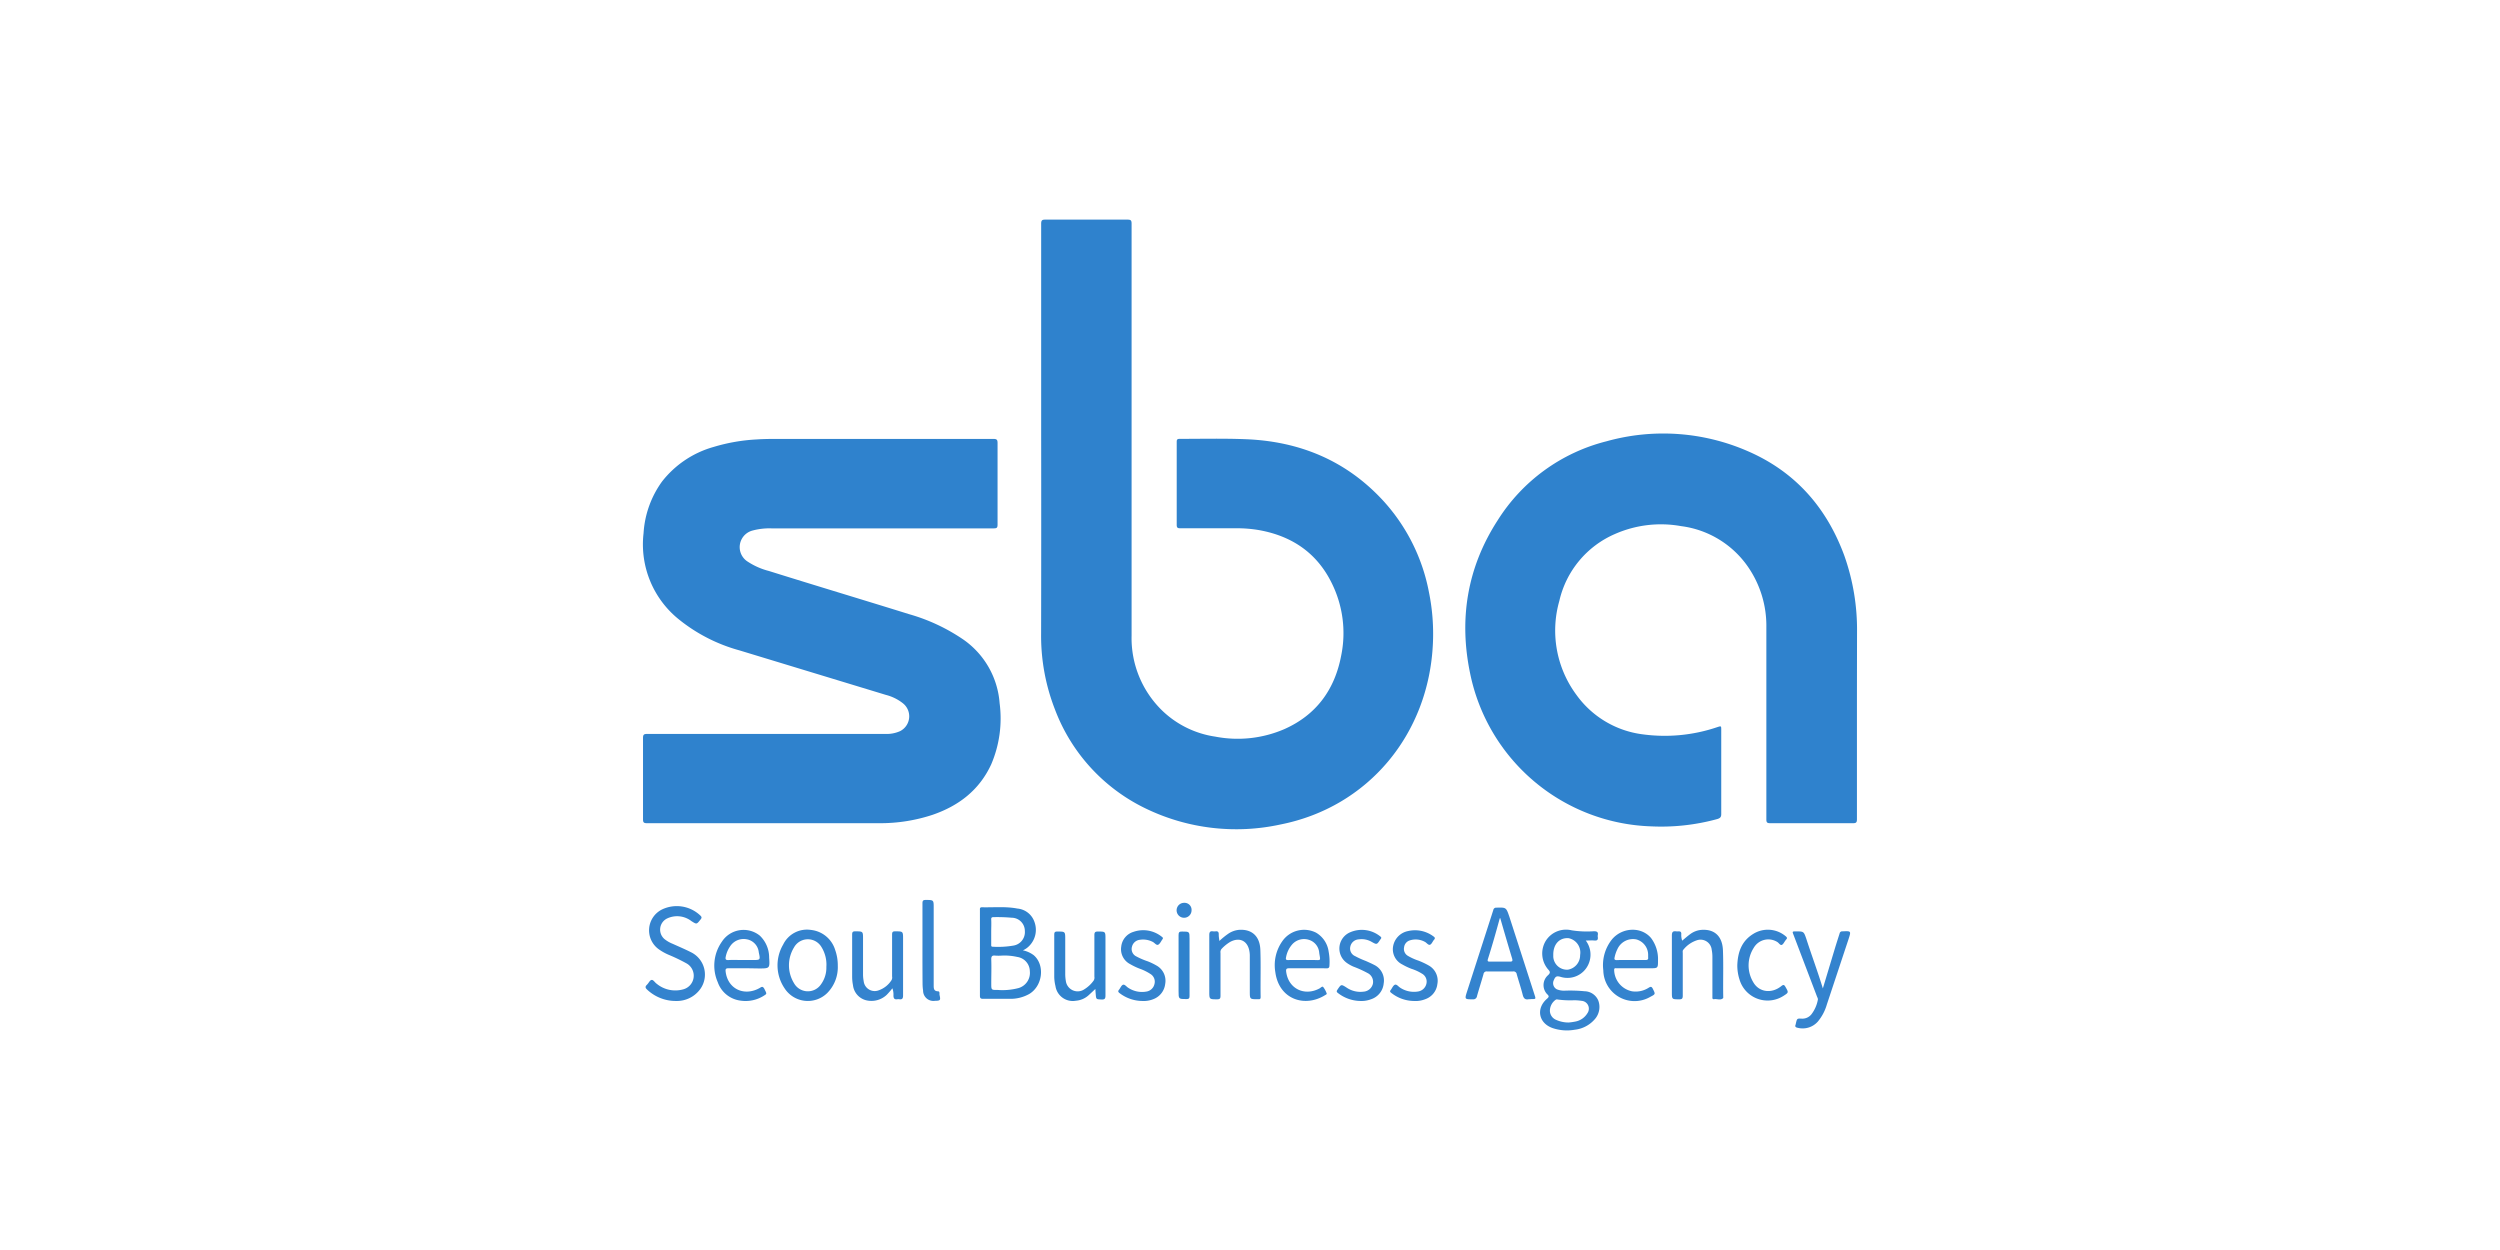 <svg id="레이어_1" data-name="레이어 1" xmlns="http://www.w3.org/2000/svg" viewBox="0 0 512 256"><defs><style>.cls-1{fill:#2f82cd;}.cls-2{fill:#3483ce;}</style></defs><path class="cls-1" d="M213.23,89.19q0-21.68,0-43.35c0-.72.19-.87.87-.86q8.41,0,16.83,0c.69,0,.82.19.82.84q0,42.18,0,84.35A20.68,20.68,0,0,0,238,145.51a19.8,19.8,0,0,0,10.88,5.35A24.12,24.12,0,0,0,263,149.34c6.57-2.91,10.33-8.08,11.66-15a23,23,0,0,0-2-15.08c-3-6-8-9.41-14.57-10.65a26.58,26.58,0,0,0-5-.42c-3.78,0-7.57,0-11.36,0-.54,0-.74-.1-.74-.7q0-8.44,0-16.9c0-.43,0-.71.59-.71,4.5,0,9-.11,13.51.07,11,.42,20.53,4.33,28.1,12.5a38.33,38.33,0,0,1,9.45,18.79,42.69,42.69,0,0,1,.82,10.52c-.82,18.59-13.25,33.53-31.2,37.09a42.54,42.54,0,0,1-27.39-3.16,37,37,0,0,1-18.82-20.41,41.48,41.48,0,0,1-2.83-15.55Q213.26,109.45,213.23,89.19Z"/><path class="cls-1" d="M157.25,168.59c-8.26,0-16.52,0-24.79,0-.68,0-.77-.24-.77-.83,0-5.54,0-11.08,0-16.61,0-.67.16-.84.83-.84q24.4,0,48.81,0a6.69,6.69,0,0,0,3-.57,3.4,3.4,0,0,0,.57-5.72,9.29,9.29,0,0,0-3.45-1.7l-30-9.12A34.09,34.09,0,0,1,139.22,127a19.71,19.71,0,0,1-7.42-17.79,20.15,20.15,0,0,1,3.79-10.6,20.42,20.42,0,0,1,10.57-7.08A37.12,37.12,0,0,1,154.91,90c1.9-.13,3.79-.11,5.68-.11q21.42,0,42.86,0c.73,0,.85.21.85.88q0,8.34,0,16.69c0,.62-.17.75-.77.75q-22.77,0-45.56,0a13.34,13.34,0,0,0-3.83.44,3.51,3.51,0,0,0-1,6.38,14.4,14.4,0,0,0,4.34,1.91c9.58,3,19.16,5.87,28.73,8.85A38.2,38.2,0,0,1,197.32,131a17.43,17.43,0,0,1,7.4,13A23.88,23.88,0,0,1,203,156.54c-2.43,5.27-6.65,8.49-12,10.33a34.08,34.08,0,0,1-11,1.72Z"/><path class="cls-1" d="M380.3,146.77c0,7,0,14,0,21,0,.62-.13.83-.79.82q-8.47,0-17,0c-.63,0-.76-.19-.76-.78q0-19.7,0-39.4A21.24,21.24,0,0,0,358,116.1a19.68,19.68,0,0,0-13.72-8.35,23.34,23.34,0,0,0-13.53,1.61,19.71,19.71,0,0,0-11.4,13.71,22.12,22.12,0,0,0,3.48,19.21,19.76,19.76,0,0,0,13.58,8.11,33.46,33.46,0,0,0,15.28-1.47c.82-.26.82-.27.82.57,0,5.74,0,11.49,0,17.24,0,.62-.23.82-.77,1a43.36,43.36,0,0,1-13.55,1.51A39.16,39.16,0,0,1,301.1,138c-2.35-11.19-.63-21.77,5.61-31.42A37,37,0,0,1,329,90.38a43.22,43.22,0,0,1,28.9,2c9.71,4.19,16.18,11.52,19.81,21.4a45.35,45.35,0,0,1,2.61,15.74C380.31,135.28,380.3,141,380.3,146.77Z"/><path class="cls-1" d="M209.49,194.63a5.57,5.57,0,0,1,2.22,1c2.33,2,1.85,6.27-.91,7.93a7.82,7.82,0,0,1-4,1c-1.82,0-3.65,0-5.47,0-.47,0-.64-.12-.64-.62q0-8.75,0-17.51c0-.29-.07-.63.41-.62,2.42.06,4.85-.2,7.25.26a4.08,4.08,0,0,1,3.53,2.81,4.67,4.67,0,0,1-.92,4.66A4.19,4.19,0,0,1,209.49,194.63Zm-4.38,1.08a10.23,10.23,0,0,1-1.24,0c-.65-.08-.88.1-.86.81.06,1.63,0,3.27,0,4.91,0,1.31,0,1.32,1.29,1.31a12.85,12.85,0,0,0,4.32-.39,3.24,3.24,0,0,0,2.29-3.46,3,3,0,0,0-2.59-2.91A11.67,11.67,0,0,0,205.11,195.71ZM203,190.85v2.57c0,.22-.05.48.32.47a18.45,18.45,0,0,0,4.2-.23,2.79,2.79,0,0,0,2.37-3,2.71,2.71,0,0,0-2.7-2.71,33.2,33.2,0,0,0-3.73-.12c-.38,0-.47.14-.46.48C203.05,189.15,203,190,203,190.85Z"/><path class="cls-2" d="M324.76,192.62a4.78,4.78,0,0,1,.54,4.89,4.7,4.7,0,0,1-5.66,2.56c-.82-.24-1.09-.12-1.4.63a1.41,1.41,0,0,0,.6,1.91,3.88,3.88,0,0,0,1.55.28,30.29,30.29,0,0,1,4.15.12,3.1,3.1,0,0,1,2.8,1.93,3.78,3.78,0,0,1-.75,3.82,6.34,6.34,0,0,1-4.09,2.13,9.17,9.17,0,0,1-4.5-.33c-2.89-1-3.48-4-1.19-6,.47-.41.47-.57,0-1a2.7,2.7,0,0,1,.24-3.85c.48-.46.46-.69,0-1.18a5,5,0,0,1-.5-5.81,4.9,4.9,0,0,1,5.33-2.19,20.32,20.32,0,0,0,4.54.19c.6,0,.93.12.81.79a1.13,1.13,0,0,0,0,.41c.07.54-.12.75-.68.7S325.47,192.62,324.76,192.62Zm-3.48,16.79a12.42,12.42,0,0,0,1.33-.19,3.67,3.67,0,0,0,2.49-1.71,1.61,1.61,0,0,0-1.2-2.54,11.49,11.49,0,0,0-1.44-.12,19,19,0,0,1-3.45-.15.49.49,0,0,0-.46.09,2.78,2.78,0,0,0-1.13,2.26,2.05,2.05,0,0,0,1.28,1.82A6.24,6.24,0,0,0,321.28,209.41Zm-3.17-14c0,.1,0,.3,0,.51a2.81,2.81,0,0,0,3,2.67,3,3,0,0,0,2.5-3,3,3,0,0,0-2.36-3.45C319.46,192,318.14,193.27,318.11,195.43Z"/><path class="cls-2" d="M313.3,204.64h-.21c-.77.16-1.07-.21-1.25-.94-.35-1.4-.82-2.78-1.21-4.17a.66.66,0,0,0-.76-.58c-1.78,0-3.55,0-5.33,0a.63.63,0,0,0-.72.55c-.42,1.5-.91,3-1.33,4.5a.76.76,0,0,1-.86.66c-1.67,0-1.69,0-1.18-1.59q2.69-8.35,5.38-16.7a.58.58,0,0,1,.63-.48c2-.06,2-.07,2.66,1.86l5.16,16c.28.86.28.86-.64.86ZM307.24,188c0,.05-.09.07-.1.11-.76,2.8-1.55,5.58-2.43,8.35-.14.46.12.49.47.48,1.33,0,2.67,0,4,0,.54,0,.66-.1.5-.65C308.86,193.59,308.06,190.83,307.24,188Z"/><path class="cls-2" d="M138.5,205a8.54,8.54,0,0,1-5.94-2.3c-.36-.33-.51-.59-.09-1s.56-.88.93-1,.69.49,1.06.75a6,6,0,0,0,5.53,1.15,2.89,2.89,0,0,0,.64-5.28,36.4,36.4,0,0,0-3.67-1.77,10.69,10.69,0,0,1-2.11-1.19,4.77,4.77,0,0,1,.73-8.1,7,7,0,0,1,7.88,1.27c.3.3.27.48,0,.8-.8,1-.77,1-1.85.32a4.78,4.78,0,0,0-5-.54,2.54,2.54,0,0,0-.56,4.18,6.34,6.34,0,0,0,1.71,1c1.24.56,2.49,1.09,3.7,1.7a5.09,5.09,0,0,1,1.94,7.59A5.91,5.91,0,0,1,138.5,205Z"/><path class="cls-2" d="M171.58,197.79a7.52,7.52,0,0,1-2.18,5.6,5.67,5.67,0,0,1-8.73-1,8.39,8.39,0,0,1-.28-8.94,5.41,5.41,0,0,1,5.7-3,5.83,5.83,0,0,1,4.95,4.09A9.42,9.42,0,0,1,171.58,197.79Zm-2.34.23a6.82,6.82,0,0,0-1-4.06,3.24,3.24,0,0,0-5.63.08,7,7,0,0,0,0,7.31,3.25,3.25,0,0,0,5.51.27A5.81,5.81,0,0,0,169.24,198Z"/><path class="cls-2" d="M335,198.3h-3.95c-.2,0-.45-.09-.47.3a4.56,4.56,0,0,0,3.67,4.42,4.94,4.94,0,0,0,3.38-.72c.42-.27.62-.29.87.21.54,1.09.57,1.08-.51,1.64a6.4,6.4,0,0,1-9.63-5.41,8.45,8.45,0,0,1,1.77-6.35c2.1-2.51,6-2.66,8-.29a7.16,7.16,0,0,1,1.43,4.53c0,1.67,0,1.67-1.62,1.67Zm-1-1.69c1,0,2,0,3,0,.43,0,.6-.13.54-.55,0-.18,0-.37,0-.55a3.28,3.28,0,0,0-2.47-3.13,3.5,3.5,0,0,0-3.82,2,6.83,6.83,0,0,0-.58,1.7c-.11.43.05.56.49.55C332.09,196.59,333.06,196.61,334,196.61Z"/><path class="cls-2" d="M153,198.3c-1.27,0-2.54,0-3.81,0-.57,0-.63.19-.58.68.41,3.51,3.74,5.14,6.92,3.39.35-.19.64-.52,1,.13.52,1.06.57,1-.09,1.42a7,7,0,0,1-4.84,1,5.68,5.68,0,0,1-4.6-3.76,8.48,8.48,0,0,1,.85-8.31,5.29,5.29,0,0,1,7.76-1.23,6.17,6.17,0,0,1,1.91,4.47c.15,2.25.13,2.25-2.11,2.25Zm-1-1.69h2.14c1.58,0,1.6,0,1.26-1.55a3,3,0,0,0-2.36-2.67,3.31,3.31,0,0,0-3.54,1.46,5.67,5.67,0,0,0-.87,2.09c-.11.49,0,.71.54.68C150.07,196.57,151,196.61,152,196.61Z"/><path class="cls-2" d="M267.76,198.3c-1.24,0-2.49,0-3.73,0-.61,0-.68.21-.62.72.44,3.44,3.71,5.08,6.83,3.41.24-.13.55-.52.76-.28a4.66,4.66,0,0,1,.71,1.32c.06.15-.18.24-.32.33-4.16,2.6-9.45.89-10.2-4.69a8.51,8.51,0,0,1,1.4-6.31,5.43,5.43,0,0,1,6.94-1.79,5.33,5.33,0,0,1,2.58,3.9,11.12,11.12,0,0,1,.16,2.82c0,.43-.17.6-.63.59C270.35,198.28,269.06,198.3,267.76,198.3Zm-.94-1.69c.72,0,1.43,0,2.15,0,1.59,0,1.49.3,1.21-1.43a3,3,0,0,0-2.14-2.71,3.25,3.25,0,0,0-3.45,1,5.47,5.47,0,0,0-1.21,2.6c-.11.47.06.56.47.55C264.84,196.59,265.83,196.61,266.82,196.61Z"/><path class="cls-2" d="M249.73,192.71a15,15,0,0,1,1.92-1.55,4.68,4.68,0,0,1,2.14-.73c2.58-.16,4.22,1.29,4.33,4.08.12,3.23,0,6.46.06,9.69,0,.33-.11.47-.44.44h-.14c-1.64,0-1.64,0-1.64-1.59,0-2.47,0-4.93,0-7.4a5.27,5.27,0,0,0-.09-.89c-.38-2.09-2-2.88-3.91-1.87a8.11,8.11,0,0,0-1.77,1.43,1,1,0,0,0-.23.83c0,2.93,0,5.86,0,8.79,0,.52-.11.72-.69.72-1.61,0-1.61,0-1.61-1.64,0-3.83,0-7.66,0-11.49,0-.63.15-.89.79-.79a2,2,0,0,0,.49,0c.46-.06.67.11.66.61S249.67,192.17,249.73,192.71Z"/><path class="cls-1" d="M224.33,202.54c-.53.5-1,.93-1.43,1.33a4.39,4.39,0,0,1-2.57,1.08,3.58,3.58,0,0,1-4.17-3,8.41,8.41,0,0,1-.25-2c0-2.84,0-5.68,0-8.52,0-.52.14-.66.66-.65,1.59,0,1.59,0,1.59,1.58,0,2.36,0,4.71,0,7.07a8.56,8.56,0,0,0,.13,1.51,2.44,2.44,0,0,0,3.84,1.63,6.57,6.57,0,0,0,1.85-1.75,1.12,1.12,0,0,0,.15-.8c0-2.84,0-5.68,0-8.51,0-.6.19-.74.75-.73,1.52,0,1.52,0,1.52,1.53,0,3.86,0,7.71,0,11.57,0,.62-.14.85-.8.82-1.11-.06-1.11,0-1.2-1.16C224.37,203.23,224.36,203,224.33,202.54Z"/><path class="cls-2" d="M373.32,202.43l2.43-8.07c.32-1.06.66-2.11,1-3.18a.53.53,0,0,1,.58-.44c1.8-.08,1.8-.09,1.24,1.63l-4.44,13.38a9.54,9.54,0,0,1-1.83,3.46,4.15,4.15,0,0,1-4.15,1.28c-.36-.07-.6-.22-.41-.65a1.18,1.18,0,0,0,.06-.27c.24-1,.24-1,1.24-.95a2.36,2.36,0,0,0,1.94-.89,7,7,0,0,0,1.31-2.94c.07-.27-.09-.49-.18-.73q-2.4-6.3-4.79-12.59c-.28-.72-.27-.72.5-.72,1.58,0,1.59,0,2.11,1.51C371,195.59,372.24,198.9,373.32,202.43Z"/><path class="cls-2" d="M344.51,192.65c.56-.46,1.07-.92,1.62-1.32a4.46,4.46,0,0,1,2.43-.9c2.59-.14,4.19,1.32,4.3,4.21.12,3.17,0,6.36.06,9.55,0,.07,0,.16,0,.2-.55.56-1.24.13-1.86.24-.4.07-.36-.24-.36-.5,0-2.7,0-5.4,0-8.1a7.65,7.65,0,0,0-.14-1.51,2.3,2.3,0,0,0-3.07-1.94,5.92,5.92,0,0,0-2.73,1.91c-.21.21-.13.48-.13.73,0,2.88,0,5.77,0,8.65,0,.59-.1.81-.75.79-1.48,0-1.48,0-1.48-1.5,0-3.86,0-7.71,0-11.56,0-.74.22-.95.89-.86a2,2,0,0,0,.49,0c.38,0,.55.12.55.51A3.62,3.62,0,0,0,344.51,192.65Z"/><path class="cls-2" d="M182.76,202.4a14.41,14.41,0,0,1-1.17,1.35,4.55,4.55,0,0,1-3.9,1.17,3.6,3.6,0,0,1-3-3.16,9,9,0,0,1-.17-1.72c0-2.88,0-5.76,0-8.64,0-.53.14-.67.66-.66,1.57,0,1.57,0,1.57,1.54,0,2.47,0,4.94,0,7.41a7.34,7.34,0,0,0,.13,1.23,2.27,2.27,0,0,0,3.07,1.9,5.07,5.07,0,0,0,2.65-2.11,1.1,1.1,0,0,0,.1-.73c0-2.86,0-5.72,0-8.58,0-.52.13-.67.65-.66,1.6,0,1.6,0,1.6,1.57,0,3.85,0,7.71,0,11.56,0,.66-.2.87-.82.77a1.29,1.29,0,0,0-.34,0c-.63.11-.81-.2-.81-.77A3.74,3.74,0,0,0,182.76,202.4Z"/><path class="cls-2" d="M289.54,205a7.59,7.59,0,0,1-4.6-1.65c-.24-.18-.35-.32-.12-.6s.47-.9.84-1.07.74.39,1.11.61a5.12,5.12,0,0,0,3.63.77,2.07,2.07,0,0,0,1.74-1.65,1.85,1.85,0,0,0-.91-2,9.66,9.66,0,0,0-2.17-1,12.81,12.81,0,0,1-1.87-.89,3.47,3.47,0,0,1-1.86-3.83,3.86,3.86,0,0,1,3-3,6.32,6.32,0,0,1,5.25,1.09c.32.22.37.4.1.7s-.46.86-.8,1-.68-.36-1-.55a3.89,3.89,0,0,0-3.14-.34,1.67,1.67,0,0,0-1.18,1.4,1.64,1.64,0,0,0,.73,1.74,10.91,10.91,0,0,0,2.19,1,15.74,15.74,0,0,1,2.12,1,3.58,3.58,0,0,1,1.77,3.83,3.72,3.72,0,0,1-2.41,3.05A5.42,5.42,0,0,1,289.54,205Z"/><path class="cls-2" d="M278.63,205a7.65,7.65,0,0,1-4.61-1.62c-.33-.24-.31-.4-.1-.71.76-1.12.74-1.12,1.86-.41a5,5,0,0,0,3.48.83,2.12,2.12,0,0,0,1.9-1.57,2,2,0,0,0-1.1-2.25,22.81,22.81,0,0,0-2.89-1.31,7.43,7.43,0,0,1-1.32-.74,3.61,3.61,0,0,1,.69-6.3,6,6,0,0,1,6.13.85c.24.17.29.33.09.55l-.08.11c-.7,1.06-.7,1.06-1.79.45a4.07,4.07,0,0,0-2.6-.5,1.87,1.87,0,0,0-1.75,1.51,1.69,1.69,0,0,0,1,1.93,17.46,17.46,0,0,0,2.21,1c.56.26,1.14.5,1.68.79a3.54,3.54,0,0,1,1.95,3.8,3.77,3.77,0,0,1-2.57,3.23A5.47,5.47,0,0,1,278.63,205Z"/><path class="cls-2" d="M233.9,205a7.77,7.77,0,0,1-4.61-1.61c-.32-.24-.35-.41-.1-.71s.45-.87.8-1,.7.39,1.06.61a5.07,5.07,0,0,0,3.69.79,2,2,0,0,0,1.69-1.53,1.84,1.84,0,0,0-.84-2.09,10.24,10.24,0,0,0-2.23-1.09,13.71,13.71,0,0,1-1.93-.93,3.42,3.42,0,0,1-1.8-3.59,3.54,3.54,0,0,1,2.49-3,6.06,6.06,0,0,1,5.82,1c.23.16.31.3.11.55s-.47.88-.84,1.07-.72-.35-1.09-.55a4.3,4.3,0,0,0-2.68-.45,1.86,1.86,0,0,0-1.61,1.41,1.68,1.68,0,0,0,.9,2,14.67,14.67,0,0,0,2.33,1,12.78,12.78,0,0,1,1.75.84,3.56,3.56,0,0,1,1.82,3.8,3.78,3.78,0,0,1-2.43,3.11A5.32,5.32,0,0,1,233.9,205Z"/><path class="cls-2" d="M355.8,197.7c.09-2.63.85-4.94,3.24-6.42a5.65,5.65,0,0,1,6.64.44c.29.23.42.42.11.71a1.77,1.77,0,0,0-.16.22c-.24.31-.43.77-.74.87s-.56-.38-.87-.58a3.45,3.45,0,0,0-4.87,1.2,6.67,6.67,0,0,0-.09,7c1.17,2.08,3.76,2.42,5.73.83.45-.36.61-.32.88.16.65,1.14.67,1.13-.42,1.83a6,6,0,0,1-9-3.36A9.44,9.44,0,0,1,355.8,197.7Z"/><path class="cls-2" d="M188.92,193.47c0-2.81,0-5.63,0-8.45,0-.51.09-.72.67-.71,1.63,0,1.63,0,1.63,1.61v15.86c0,.62,0,1.22.89,1.24.41,0,.26.49.31.75.25,1.09.16,1.18-.95,1.2a2.11,2.11,0,0,1-2.42-2.09,10,10,0,0,1-.11-1.45Q188.91,197.46,188.92,193.47Z"/><path class="cls-1" d="M243.62,197.68c0,2.1,0,4.2,0,6.3,0,.48-.12.63-.62.63-1.63,0-1.63,0-1.63-1.61,0-3.83,0-7.66,0-11.49,0-.57.14-.75.72-.73,1.52,0,1.53,0,1.53,1.5Z"/><path class="cls-2" d="M242.53,184.9a1.43,1.43,0,0,1,1.5,1.54,1.53,1.53,0,1,1-1.5-1.54Z"/></svg>